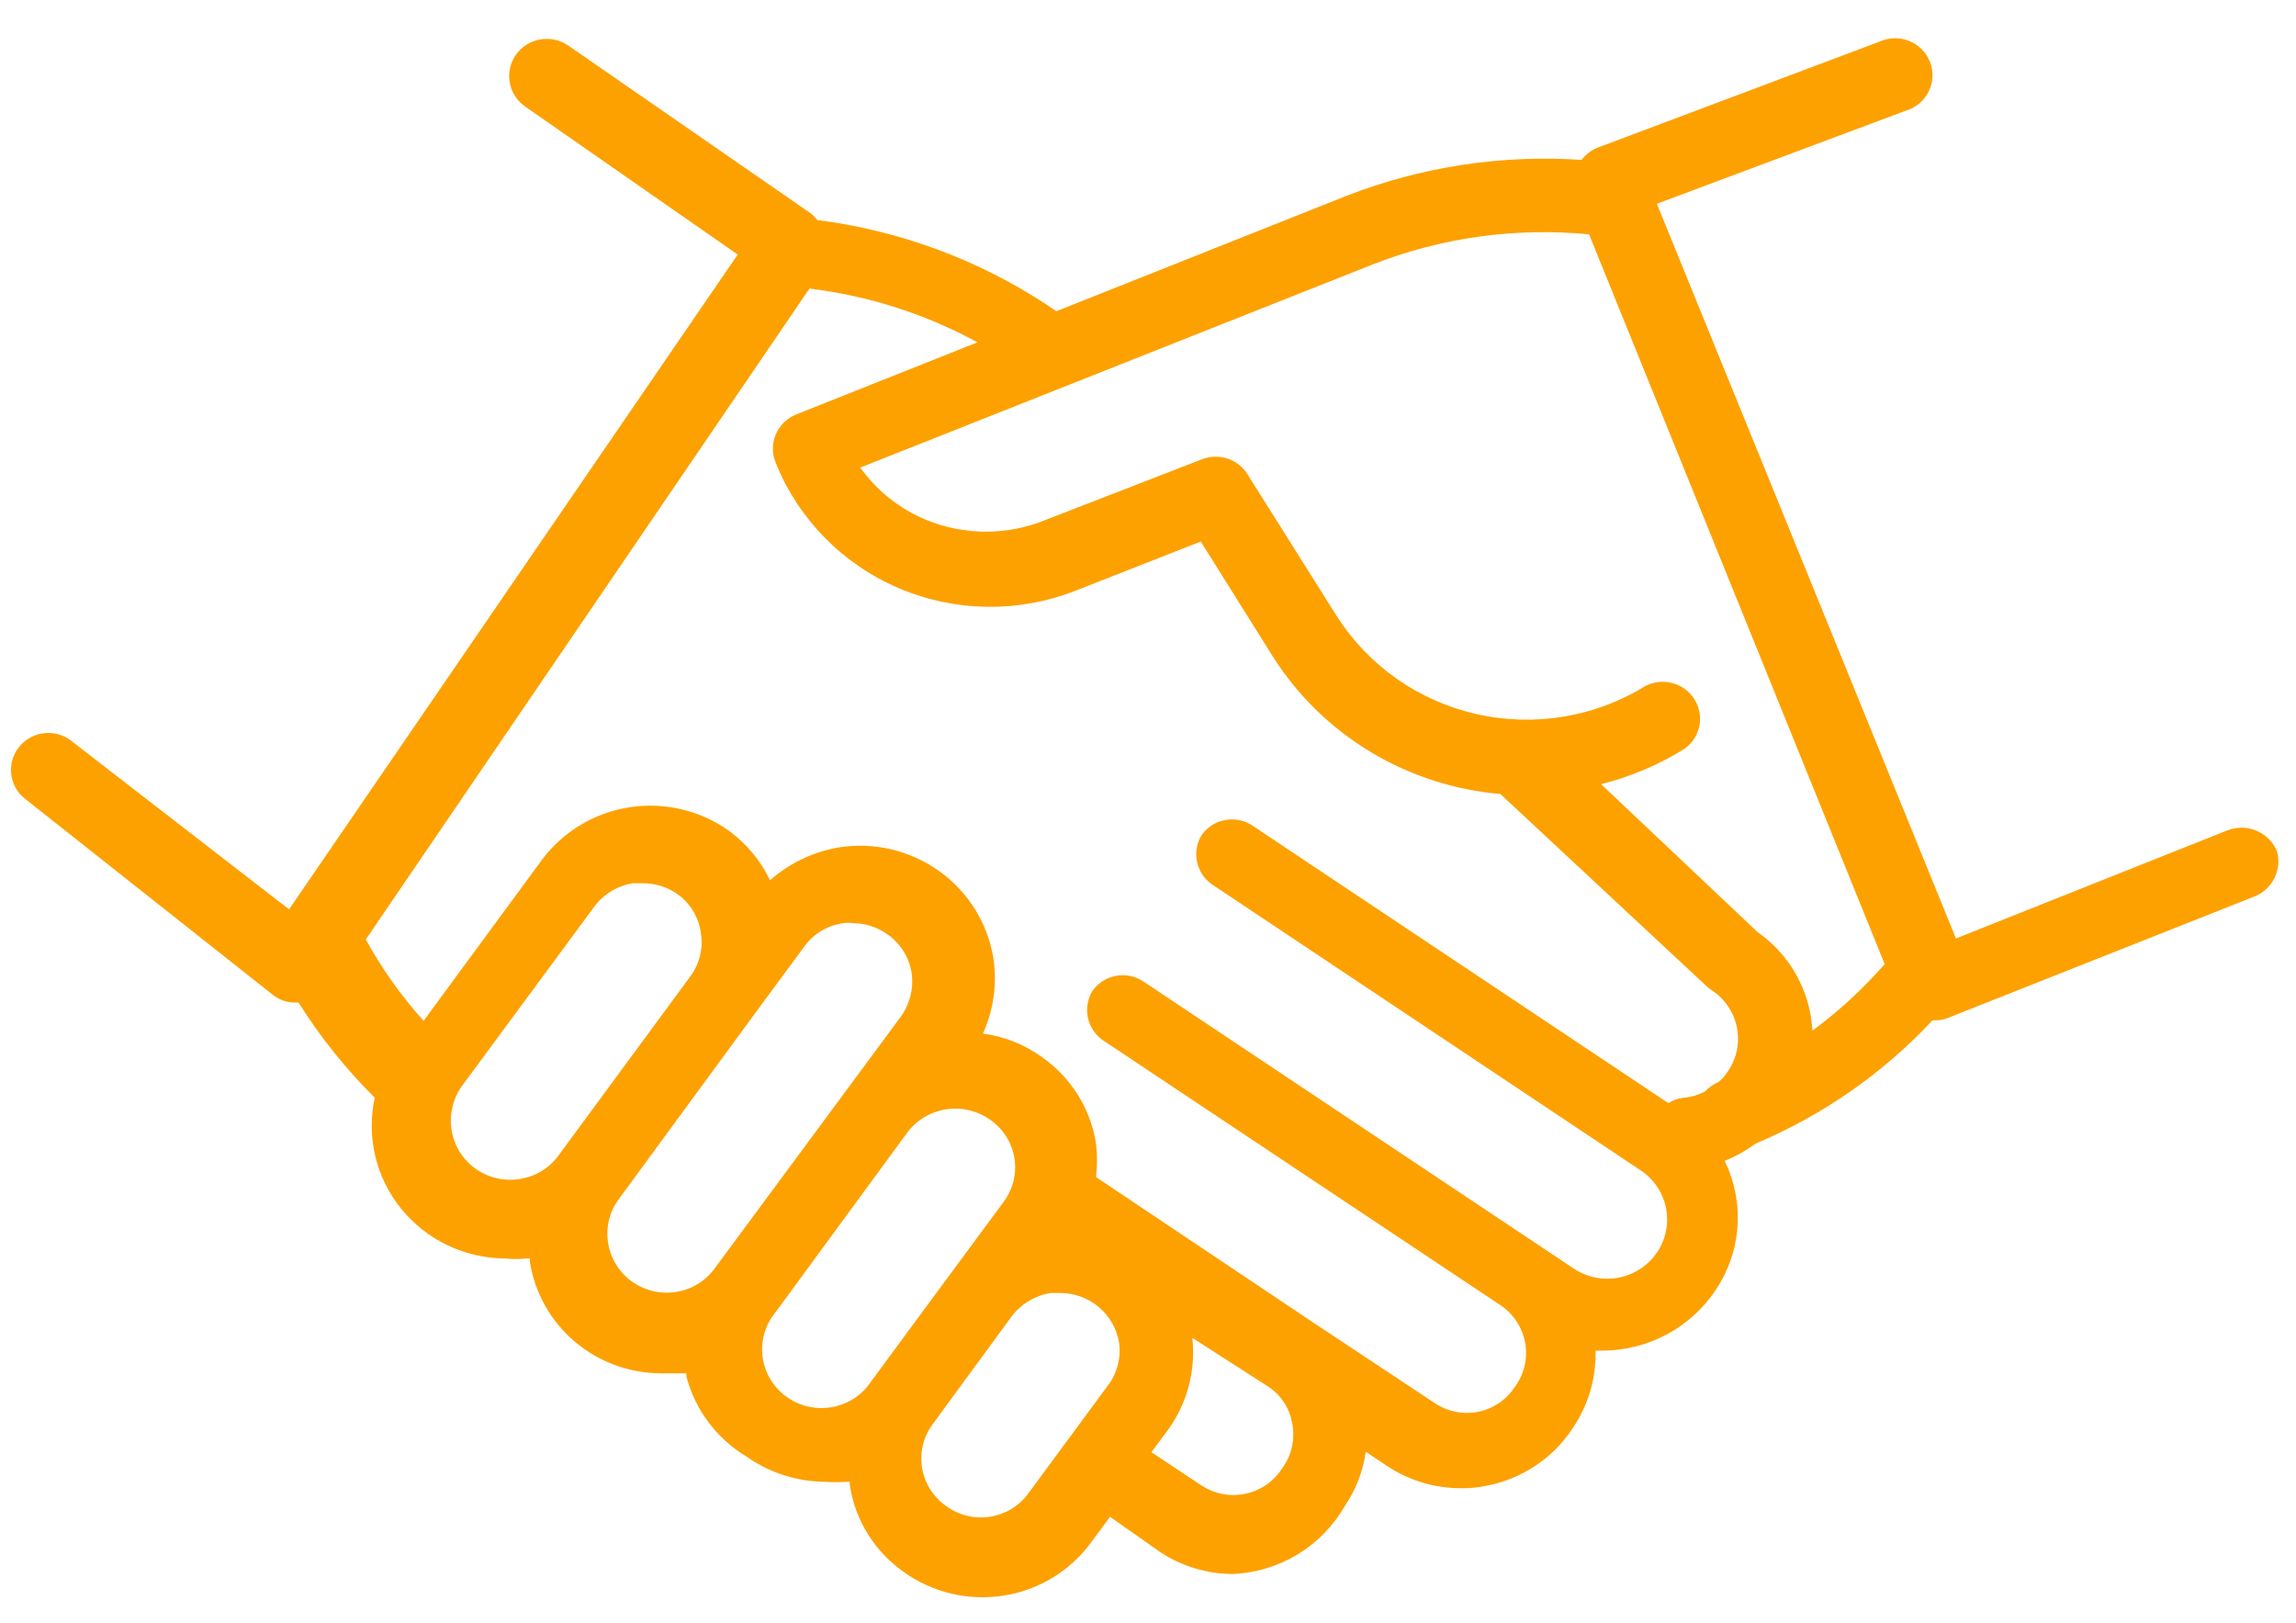 <svg width="58" height="41" viewBox="0 0 58 41" fill="none" xmlns="http://www.w3.org/2000/svg">
<path d="M57.519 21.499C57.422 21.265 57.234 21.079 56.999 20.981C56.763 20.883 56.497 20.882 56.26 20.976L49.41 23.704L41.855 5.147L48.151 2.793C48.274 2.756 48.388 2.694 48.486 2.611C48.585 2.528 48.665 2.426 48.721 2.311C48.778 2.196 48.81 2.072 48.817 1.944C48.823 1.816 48.802 1.689 48.756 1.57C48.711 1.45 48.641 1.341 48.551 1.25C48.461 1.158 48.353 1.086 48.234 1.037C48.114 0.988 47.986 0.964 47.857 0.966C47.728 0.969 47.601 0.997 47.483 1.05L40.331 3.74C40.182 3.807 40.052 3.909 39.953 4.039C37.928 3.902 35.898 4.212 34.01 4.948L26.681 7.862L26.467 7.713C24.721 6.561 22.73 5.824 20.649 5.558C20.597 5.494 20.538 5.435 20.473 5.384L14.353 1.149C14.251 1.079 14.135 1.029 14.013 1.003C13.891 0.977 13.765 0.975 13.643 0.997C13.52 1.019 13.403 1.064 13.298 1.131C13.193 1.198 13.102 1.284 13.031 1.386C12.96 1.487 12.91 1.602 12.883 1.722C12.857 1.843 12.855 1.967 12.877 2.089C12.899 2.21 12.945 2.326 13.013 2.43C13.08 2.534 13.168 2.623 13.27 2.694L18.635 6.43L7.302 22.969L1.748 18.672C1.55 18.541 1.309 18.488 1.073 18.525C0.837 18.562 0.624 18.687 0.477 18.873C0.33 19.06 0.26 19.294 0.281 19.53C0.302 19.765 0.412 19.984 0.59 20.142L6.886 25.123C7.049 25.256 7.254 25.327 7.465 25.323H7.541C8.089 26.193 8.736 27 9.467 27.727C9.361 28.214 9.365 28.72 9.481 29.206C9.597 29.692 9.821 30.146 10.138 30.535C10.454 30.924 10.854 31.239 11.309 31.455C11.764 31.672 12.262 31.785 12.767 31.787C12.947 31.805 13.128 31.805 13.308 31.787H13.384V31.861C13.505 32.65 13.908 33.37 14.521 33.889C15.133 34.407 15.914 34.691 16.721 34.688H17.262H17.338V34.763C17.558 35.611 18.105 36.339 18.861 36.793C19.442 37.203 20.137 37.424 20.851 37.428C21.031 37.441 21.212 37.441 21.392 37.428H21.468V37.516C21.534 37.949 21.687 38.366 21.919 38.74C22.15 39.114 22.455 39.439 22.815 39.695C23.175 39.956 23.584 40.145 24.018 40.249C24.452 40.354 24.902 40.373 25.343 40.304C25.785 40.236 26.208 40.082 26.589 39.851C26.969 39.621 27.3 39.318 27.562 38.96L28.041 38.312L29.3 39.197C29.847 39.561 30.492 39.756 31.151 39.757C31.73 39.73 32.292 39.558 32.786 39.258C33.279 38.957 33.687 38.538 33.972 38.038C34.252 37.628 34.433 37.159 34.501 36.669L35.042 37.03C35.593 37.396 36.242 37.591 36.906 37.59C37.122 37.594 37.337 37.573 37.548 37.528C37.995 37.443 38.42 37.269 38.797 37.016C39.173 36.764 39.494 36.438 39.739 36.058C40.125 35.483 40.323 34.805 40.306 34.115H40.482C41.049 34.113 41.607 33.972 42.106 33.705C42.605 33.438 43.029 33.052 43.34 32.584C43.662 32.106 43.852 31.554 43.891 30.982C43.931 30.41 43.819 29.837 43.567 29.321C43.846 29.21 44.108 29.063 44.348 28.885C46.044 28.172 47.568 27.111 48.818 25.771H48.894C49.015 25.772 49.136 25.746 49.246 25.696L56.978 22.633C57.191 22.54 57.362 22.374 57.462 22.166C57.561 21.958 57.582 21.721 57.519 21.499ZM14.101 29.196C13.985 29.353 13.838 29.486 13.67 29.586C13.501 29.687 13.314 29.753 13.119 29.781C12.924 29.811 12.725 29.803 12.533 29.757C12.341 29.71 12.16 29.627 12.001 29.511C11.842 29.395 11.707 29.25 11.605 29.082C11.503 28.915 11.436 28.729 11.407 28.536C11.346 28.147 11.441 27.749 11.671 27.428L15.008 22.907C15.243 22.587 15.596 22.372 15.99 22.309H16.23C16.545 22.306 16.854 22.402 17.111 22.583C17.271 22.696 17.407 22.841 17.508 23.008C17.61 23.175 17.676 23.361 17.703 23.554C17.736 23.747 17.73 23.945 17.685 24.135C17.639 24.326 17.555 24.505 17.438 24.663L14.101 29.196ZM18.055 32.036C17.94 32.195 17.794 32.33 17.625 32.433C17.457 32.535 17.269 32.603 17.073 32.633C16.878 32.663 16.679 32.655 16.487 32.609C16.295 32.562 16.114 32.479 15.955 32.363C15.796 32.247 15.661 32.102 15.559 31.934C15.457 31.767 15.39 31.581 15.361 31.388C15.33 31.194 15.338 30.997 15.386 30.806C15.433 30.616 15.519 30.437 15.638 30.28L18.962 25.746L20.322 23.903C20.437 23.744 20.583 23.611 20.752 23.51C20.921 23.41 21.109 23.344 21.304 23.318C21.383 23.305 21.464 23.305 21.543 23.318C21.86 23.319 22.169 23.42 22.425 23.604C22.586 23.718 22.722 23.863 22.826 24.029C22.93 24.196 22.999 24.382 23.029 24.576C23.085 24.966 22.985 25.364 22.752 25.684L18.055 32.036ZM22.009 34.888C21.899 35.057 21.754 35.202 21.585 35.315C21.415 35.427 21.225 35.504 21.024 35.541C20.824 35.577 20.618 35.573 20.419 35.529C20.22 35.484 20.033 35.4 19.868 35.281C19.703 35.162 19.565 35.011 19.461 34.838C19.357 34.664 19.29 34.471 19.264 34.271C19.238 34.071 19.254 33.868 19.31 33.674C19.367 33.48 19.462 33.3 19.592 33.144L22.916 28.611C23.152 28.293 23.506 28.081 23.9 28.02C24.294 27.96 24.696 28.056 25.019 28.287C25.18 28.401 25.317 28.545 25.422 28.712C25.526 28.879 25.596 29.065 25.626 29.259C25.657 29.452 25.648 29.65 25.599 29.841C25.551 30.031 25.465 30.21 25.346 30.367L24.011 32.173L22.009 34.888ZM27.965 35.025L25.963 37.74C25.848 37.894 25.703 38.024 25.536 38.122C25.37 38.22 25.185 38.285 24.993 38.313C24.802 38.341 24.606 38.331 24.418 38.284C24.23 38.237 24.053 38.153 23.898 38.038C23.736 37.925 23.599 37.78 23.495 37.613C23.391 37.447 23.322 37.261 23.291 37.067C23.26 36.873 23.27 36.675 23.317 36.485C23.366 36.294 23.452 36.116 23.571 35.959L25.56 33.244C25.8 32.931 26.151 32.722 26.543 32.658H26.782C27.138 32.659 27.483 32.785 27.755 33.013C28.026 33.241 28.208 33.556 28.268 33.904C28.297 34.101 28.285 34.302 28.233 34.495C28.181 34.688 28.09 34.868 27.965 35.025ZM32.36 37.129C32.254 37.286 32.117 37.42 31.958 37.524C31.799 37.628 31.621 37.7 31.434 37.736C31.247 37.772 31.054 37.771 30.867 37.733C30.68 37.695 30.503 37.621 30.345 37.516L29.086 36.681L29.502 36.121C29.991 35.446 30.211 34.617 30.119 33.792L32.058 35.037C32.209 35.139 32.337 35.27 32.437 35.422C32.536 35.574 32.604 35.743 32.637 35.921C32.683 36.13 32.681 36.347 32.634 36.556C32.586 36.764 32.492 36.96 32.36 37.129ZM43.617 27.104C43.56 27.187 43.493 27.262 43.416 27.328C43.287 27.382 43.171 27.462 43.076 27.565C42.909 27.655 42.724 27.711 42.535 27.727C42.395 27.742 42.262 27.789 42.144 27.863L31.617 20.839C31.415 20.713 31.172 20.669 30.937 20.715C30.703 20.761 30.495 20.895 30.358 21.088C30.233 21.289 30.19 21.529 30.237 21.76C30.284 21.991 30.417 22.196 30.61 22.334L41.439 29.557C41.773 29.777 42.005 30.119 42.084 30.508C42.163 30.896 42.083 31.3 41.861 31.631C41.639 31.961 41.293 32.191 40.9 32.269C40.507 32.347 40.098 32.268 39.764 32.048L28.86 24.775C28.657 24.649 28.414 24.604 28.18 24.651C27.945 24.697 27.738 24.831 27.6 25.024C27.476 25.225 27.433 25.465 27.479 25.695C27.526 25.926 27.659 26.131 27.852 26.269L37.926 32.982C38.087 33.095 38.224 33.238 38.328 33.404C38.432 33.57 38.502 33.755 38.532 33.947C38.563 34.14 38.554 34.337 38.506 34.526C38.458 34.716 38.372 34.894 38.253 35.05C38.148 35.207 38.012 35.343 37.853 35.448C37.694 35.553 37.516 35.626 37.328 35.662C37.14 35.698 36.947 35.696 36.76 35.657C36.573 35.618 36.396 35.543 36.239 35.436L33.267 33.468L27.688 29.732C27.72 29.454 27.72 29.174 27.688 28.897C27.622 28.46 27.468 28.041 27.234 27.664C27 27.288 26.692 26.962 26.328 26.705C25.888 26.384 25.372 26.178 24.83 26.107C25.1 25.51 25.192 24.849 25.094 24.202C24.952 23.324 24.464 22.537 23.738 22.012C23.012 21.487 22.105 21.267 21.216 21.4C20.56 21.507 19.949 21.796 19.453 22.234C19.216 21.742 18.862 21.315 18.421 20.989C17.693 20.468 16.787 20.253 15.9 20.391C15.013 20.528 14.217 21.008 13.686 21.724L10.701 25.784C10.135 25.158 9.645 24.468 9.241 23.729L20.448 7.289C21.937 7.47 23.378 7.93 24.691 8.647L20.12 10.465C20.002 10.511 19.895 10.581 19.805 10.669C19.714 10.757 19.643 10.863 19.594 10.979C19.546 11.095 19.522 11.22 19.524 11.346C19.526 11.471 19.553 11.595 19.604 11.71C20.178 13.125 21.296 14.257 22.711 14.859C24.127 15.461 25.727 15.484 27.16 14.924L30.333 13.678L32.159 16.592C32.78 17.569 33.623 18.39 34.619 18.99C35.615 19.591 36.738 19.955 37.901 20.055L43.152 24.949L43.278 25.036C43.438 25.149 43.575 25.292 43.679 25.458C43.784 25.623 43.854 25.807 43.885 26C43.917 26.192 43.91 26.389 43.864 26.578C43.818 26.768 43.734 26.947 43.617 27.104ZM45.783 26.033C45.758 25.541 45.621 25.061 45.381 24.63C45.141 24.198 44.805 23.826 44.398 23.542L40.444 19.806C41.193 19.62 41.907 19.317 42.56 18.909C42.752 18.77 42.883 18.564 42.929 18.333C42.974 18.102 42.929 17.862 42.803 17.662C42.678 17.462 42.48 17.317 42.251 17.255C42.021 17.192 41.776 17.218 41.565 17.327C40.291 18.115 38.753 18.369 37.289 18.035C35.825 17.701 34.554 16.806 33.758 15.546L31.516 11.984C31.401 11.797 31.224 11.656 31.014 11.586C30.805 11.515 30.577 11.52 30.37 11.598L26.417 13.13C25.938 13.328 25.424 13.429 24.905 13.429C24.387 13.429 23.873 13.328 23.394 13.13C22.726 12.854 22.15 12.396 21.732 11.81L34.677 6.679C36.412 5.999 38.285 5.739 40.142 5.919L47.609 24.351C47.064 24.976 46.452 25.54 45.783 26.033Z" fill="#FDA100"/>
</svg>
